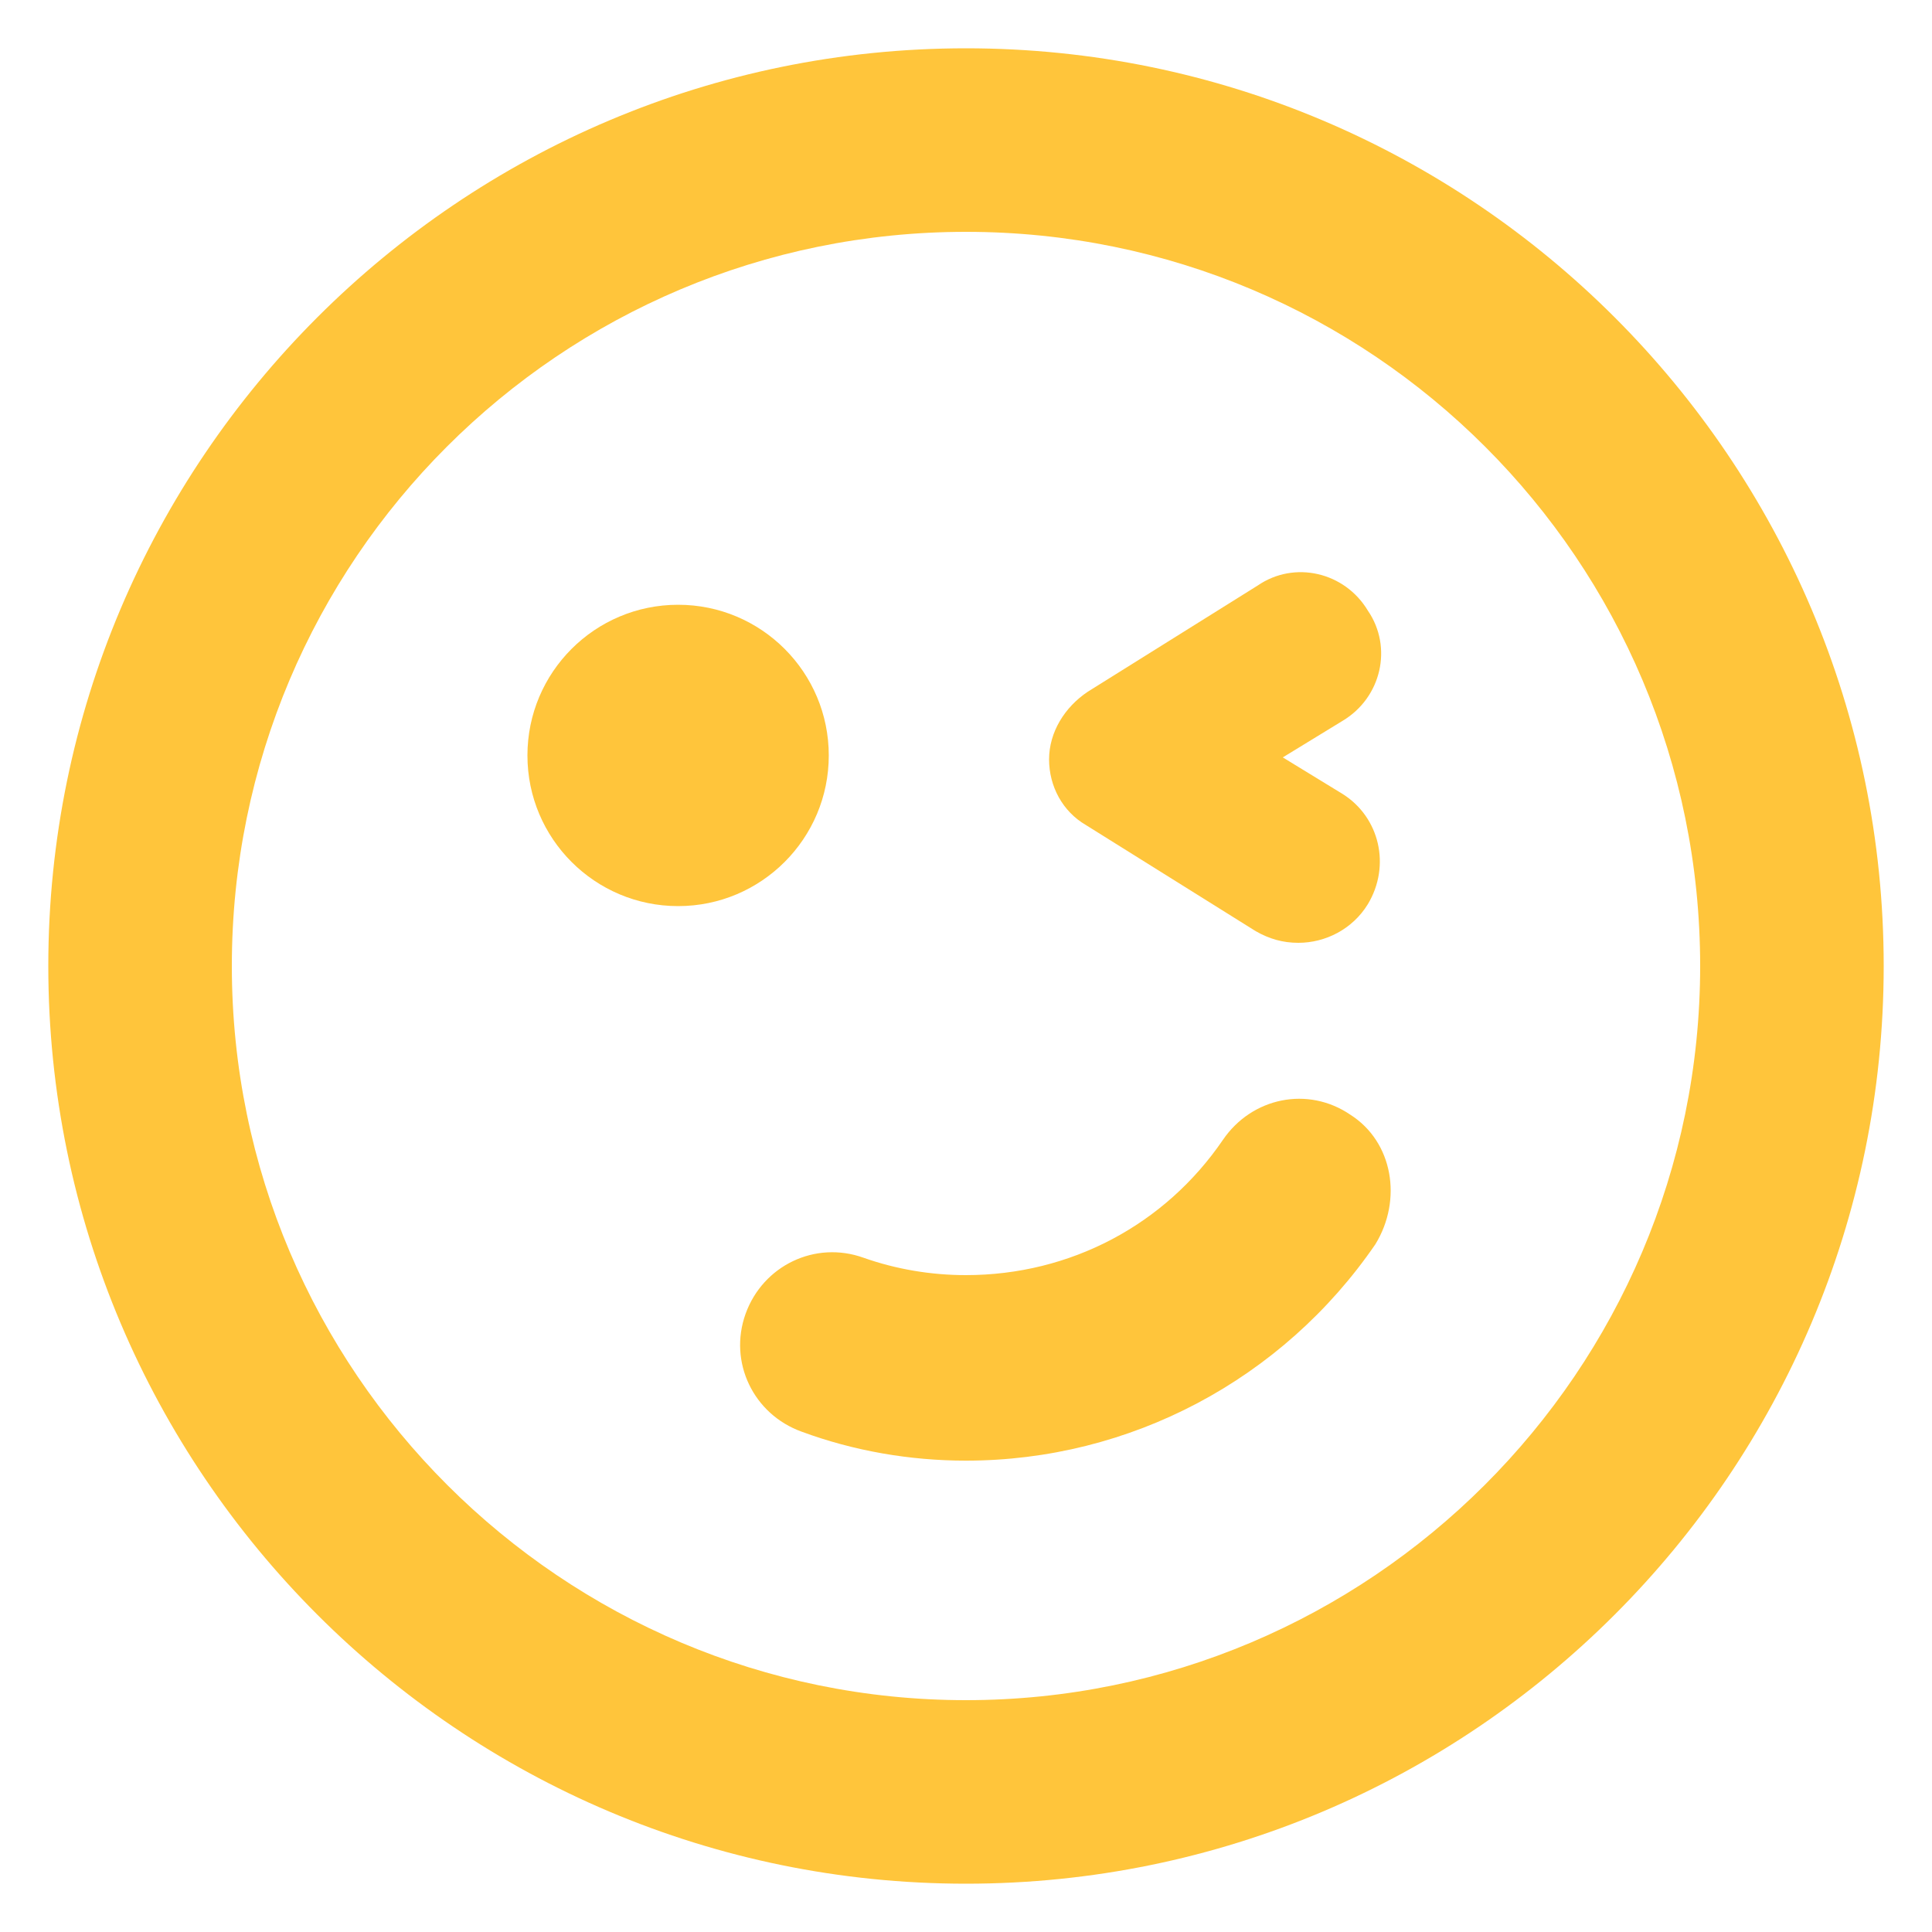 <svg width="38" height="38" viewBox="0 0 38 38" fill="none" xmlns="http://www.w3.org/2000/svg">
<path d="M19 0.95C9.044 0.95 0.95 9.044 0.95 19C0.95 28.956 9.044 37.05 19 37.05C28.956 37.05 37.05 28.956 37.05 19C37.05 9.044 28.956 0.95 19 0.95ZM19 33.44C11.059 33.44 4.56 26.98 4.56 19C4.56 11.02 11.02 4.56 19 4.56C26.98 4.56 33.44 11.02 33.44 19C33.44 26.98 26.941 33.44 19 33.44Z" fill="#FFC53B"/>
<path d="M26.561 21.926C25.726 21.356 24.623 21.584 24.053 22.42C22.913 24.091 21.051 25.08 18.998 25.08C18.314 25.08 17.63 24.966 16.984 24.738C16.034 24.397 15.008 24.89 14.665 25.84C14.324 26.79 14.817 27.816 15.767 28.159C16.792 28.538 17.895 28.729 18.997 28.729C22.227 28.729 25.228 27.133 27.052 24.473C27.588 23.599 27.398 22.459 26.561 21.926L26.561 21.926Z" fill="#FFC53B"/>
<path d="M16.301 14.859C16.301 16.494 14.974 17.822 13.338 17.822C11.701 17.822 10.374 16.494 10.374 14.859C10.374 13.222 11.701 11.895 13.338 11.895C14.974 11.895 16.301 13.222 16.301 14.859Z" fill="#FFC53B"/>
<path d="M21.356 16.226L24.7 18.316C24.966 18.467 25.231 18.544 25.536 18.544C26.067 18.544 26.6 18.279 26.904 17.784C27.36 17.024 27.133 16.074 26.41 15.618L25.231 14.897L26.41 14.176C27.17 13.72 27.398 12.731 26.904 12.01C26.448 11.25 25.46 11.021 24.738 11.516L21.394 13.606C20.939 13.91 20.634 14.404 20.634 14.936C20.634 15.466 20.9 15.96 21.356 16.226V16.226Z" fill="#FFC53B"/>
</svg>
